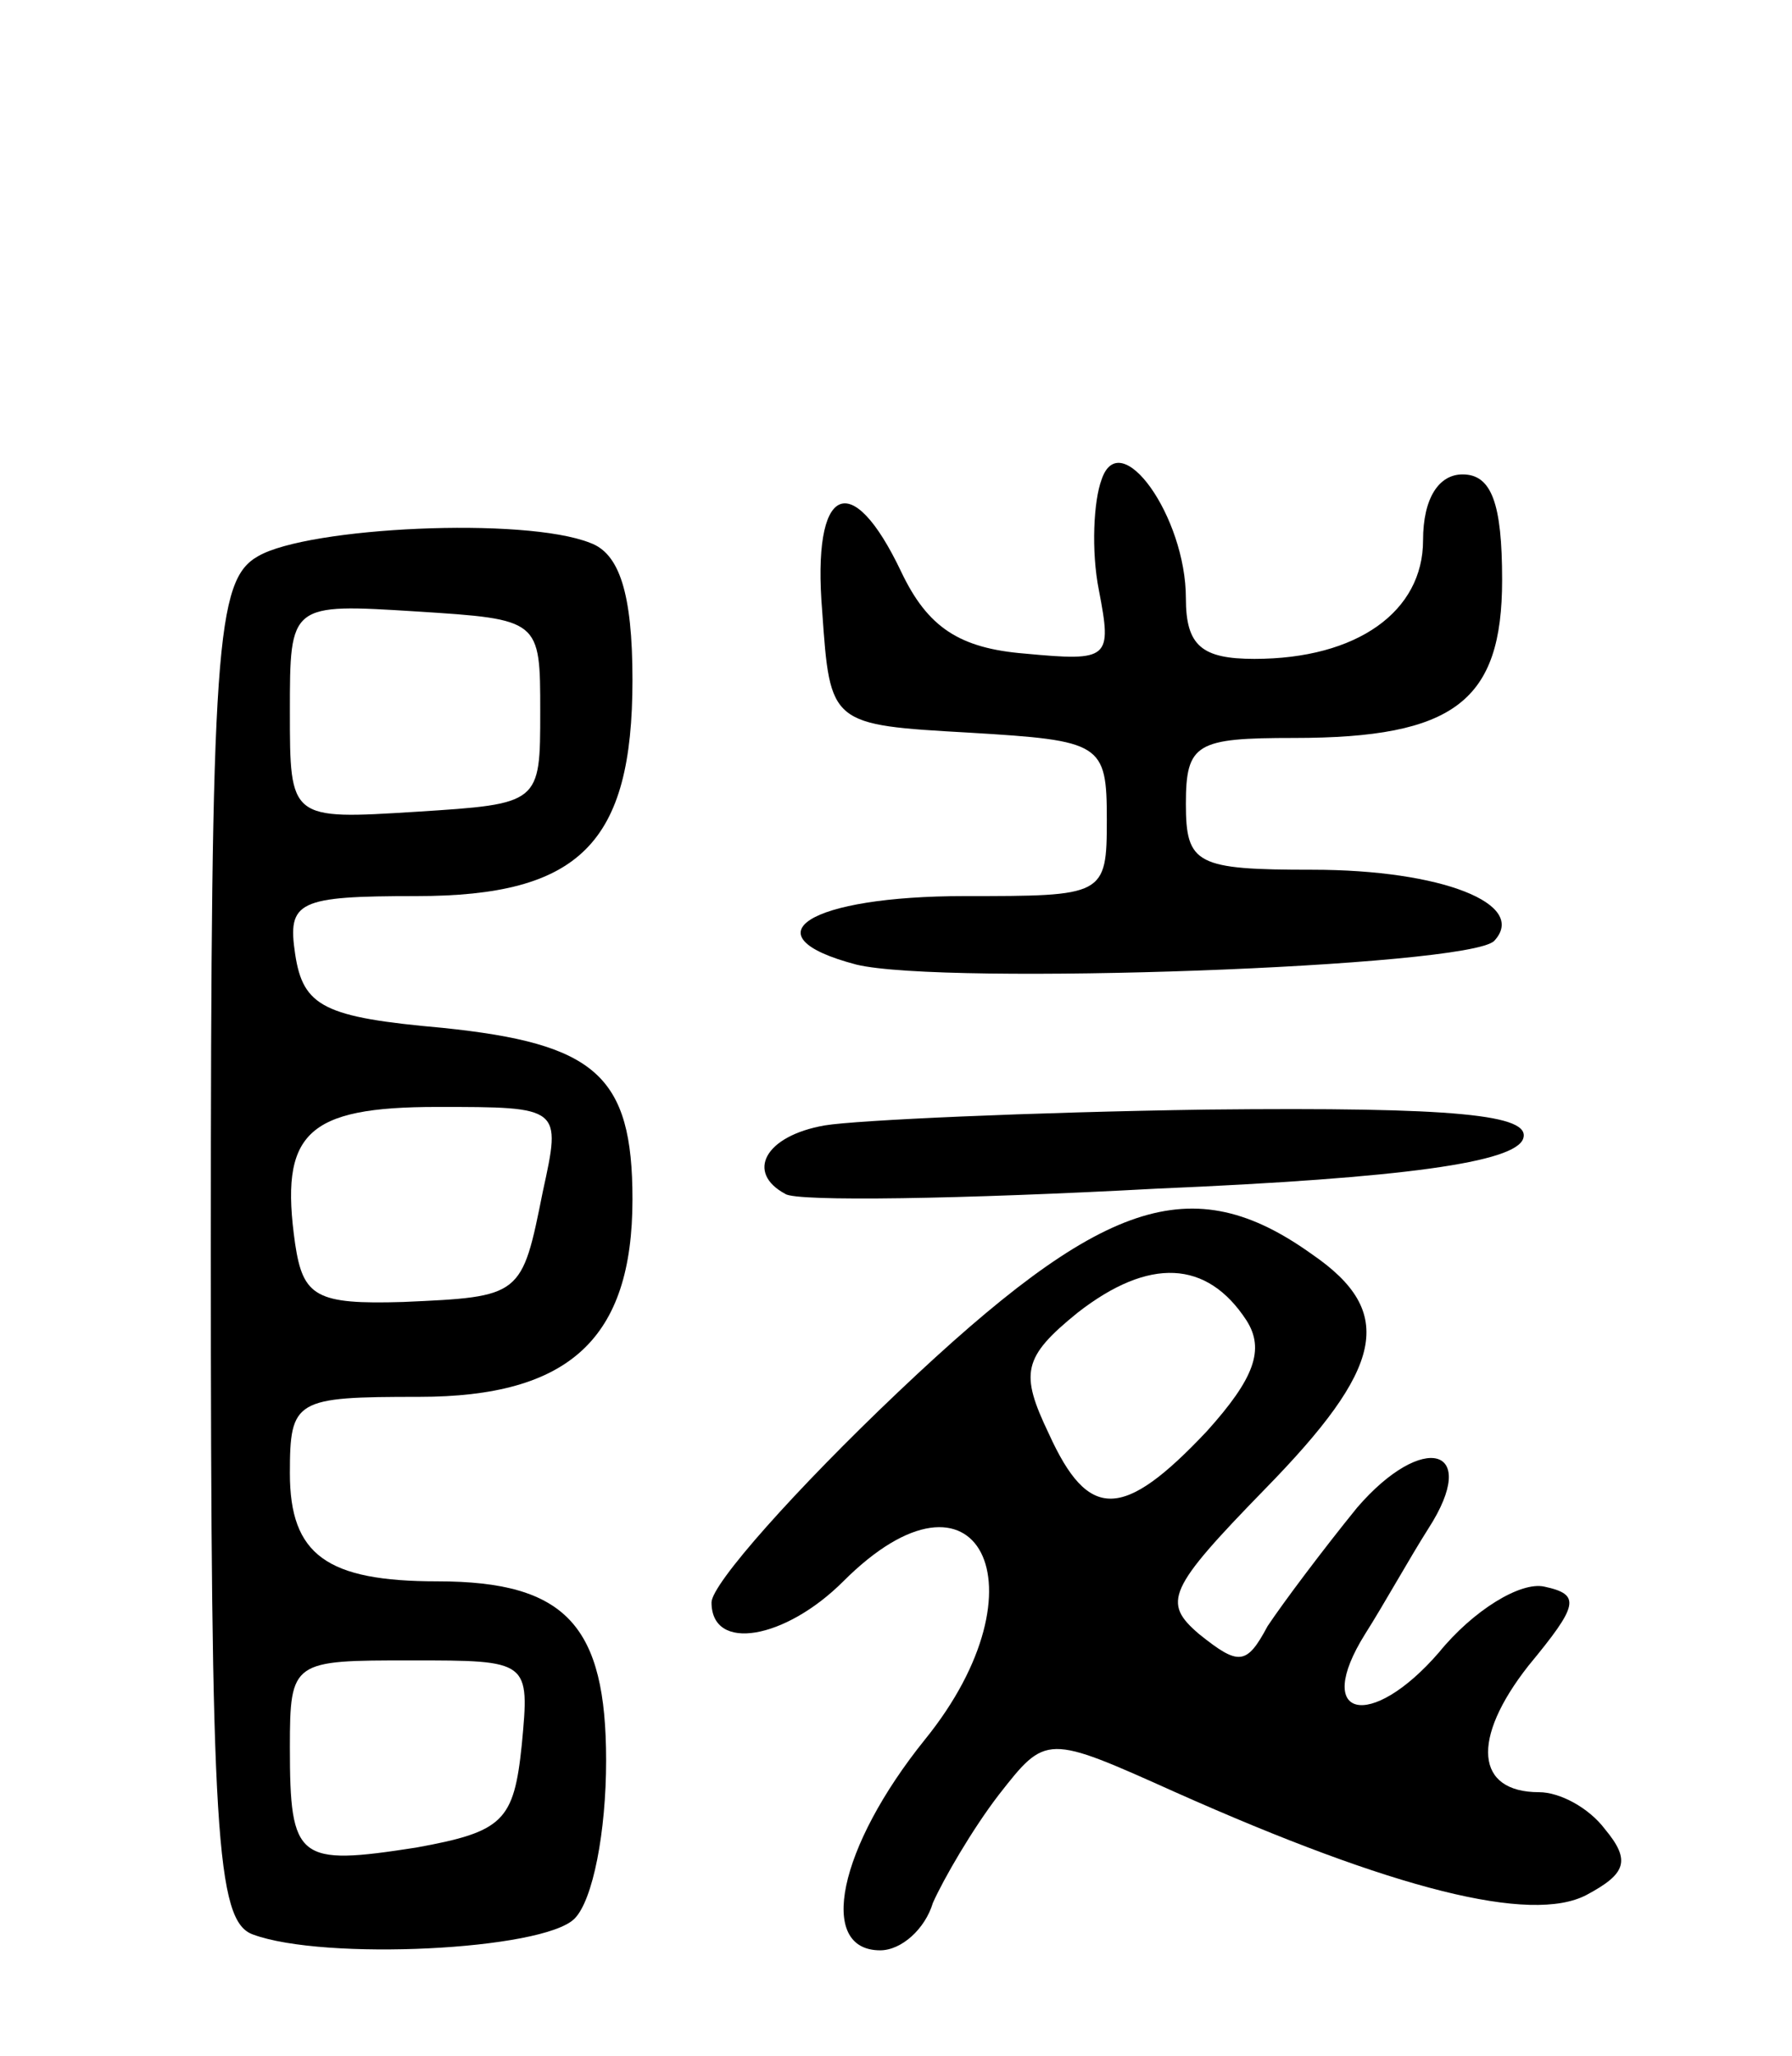 <svg version="1.0" xmlns="http://www.w3.org/2000/svg"
 width="68pt" height="78pt" viewBox="0 0 68 78"
 preserveAspectRatio="xMidYMid meet">
<g transform="translate(0,78) scale(0.1,-0.1)"
fill="#000000" stroke="none">
<path d="M418 598 c-3 -8 -4 -27 -1 -42 5 -26 4 -27 -28 -24 -25 2 -37 10 -47
31 -19 40 -34 33 -30 -15 3 -43 3 -43 56 -46 50 -3 52 -4 52 -33 0 -29 -1 -29
-54 -29 -59 0 -83 -15 -41 -26 33 -8 232 -1 242 9 13 14 -20 27 -69 27 -44 0
-48 2 -48 25 0 23 4 25 41 25 61 0 79 14 79 60 0 29 -4 40 -15 40 -9 0 -15 -9
-15 -25 0 -27 -25 -45 -64 -45 -20 0 -26 5 -26 23 0 31 -25 66 -32 45z"/>
<path d="M98 569 c-16 -9 -18 -33 -18 -263 0 -222 2 -255 16 -260 27 -10 110
-6 122 6 7 7 12 33 12 60 0 51 -15 68 -64 68 -42 0 -56 10 -56 41 0 28 2 29
49 29 57 0 81 22 81 75 0 47 -14 59 -72 65 -45 4 -53 8 -56 28 -3 20 1 22 46
22 62 0 82 20 82 82 0 33 -5 48 -16 52 -25 10 -107 6 -126 -5z m107 -59 c0
-35 0 -35 -47 -38 -48 -3 -48 -3 -48 38 0 41 0 41 48 38 47 -3 47 -3 47 -38z
m1 -182 c-8 -40 -8 -40 -53 -42 -33 -1 -38 2 -41 22 -6 42 4 52 54 52 47 0 47
0 40 -32z m-8 -210 c-3 -29 -7 -33 -40 -39 -45 -7 -48 -5 -48 38 0 33 1 33 46
33 45 0 45 0 42 -32z"/>
<path d="M313 353 c-23 -4 -30 -18 -15 -26 4 -3 67 -2 141 2 94 4 136 10 139
19 3 9 -25 12 -120 11 -67 -1 -133 -4 -145 -6z"/>
<path d="M341 252 c-39 -37 -71 -73 -71 -80 0 -19 28 -14 50 8 51 51 78 -2 31
-60 -33 -41 -41 -80 -17 -80 8 0 17 8 20 18 4 9 15 28 25 41 18 23 18 23 67 1
83 -37 135 -50 156 -39 15 8 17 13 7 25 -6 8 -17 14 -25 14 -24 0 -26 20 -4
48 19 23 20 27 6 30 -9 2 -27 -9 -40 -25 -26 -30 -48 -25 -28 7 7 11 17 29 24
40 20 31 -2 37 -27 8 -13 -16 -28 -36 -34 -45 -8 -15 -11 -15 -26 -3 -14 12
-12 17 25 55 45 46 50 67 18 89 -46 33 -80 21 -157 -52z m132 27 c7 -11 3 -22
-15 -42 -32 -34 -45 -34 -60 -1 -11 23 -10 29 11 46 27 21 49 20 64 -3z"/>
</g>
</svg>
